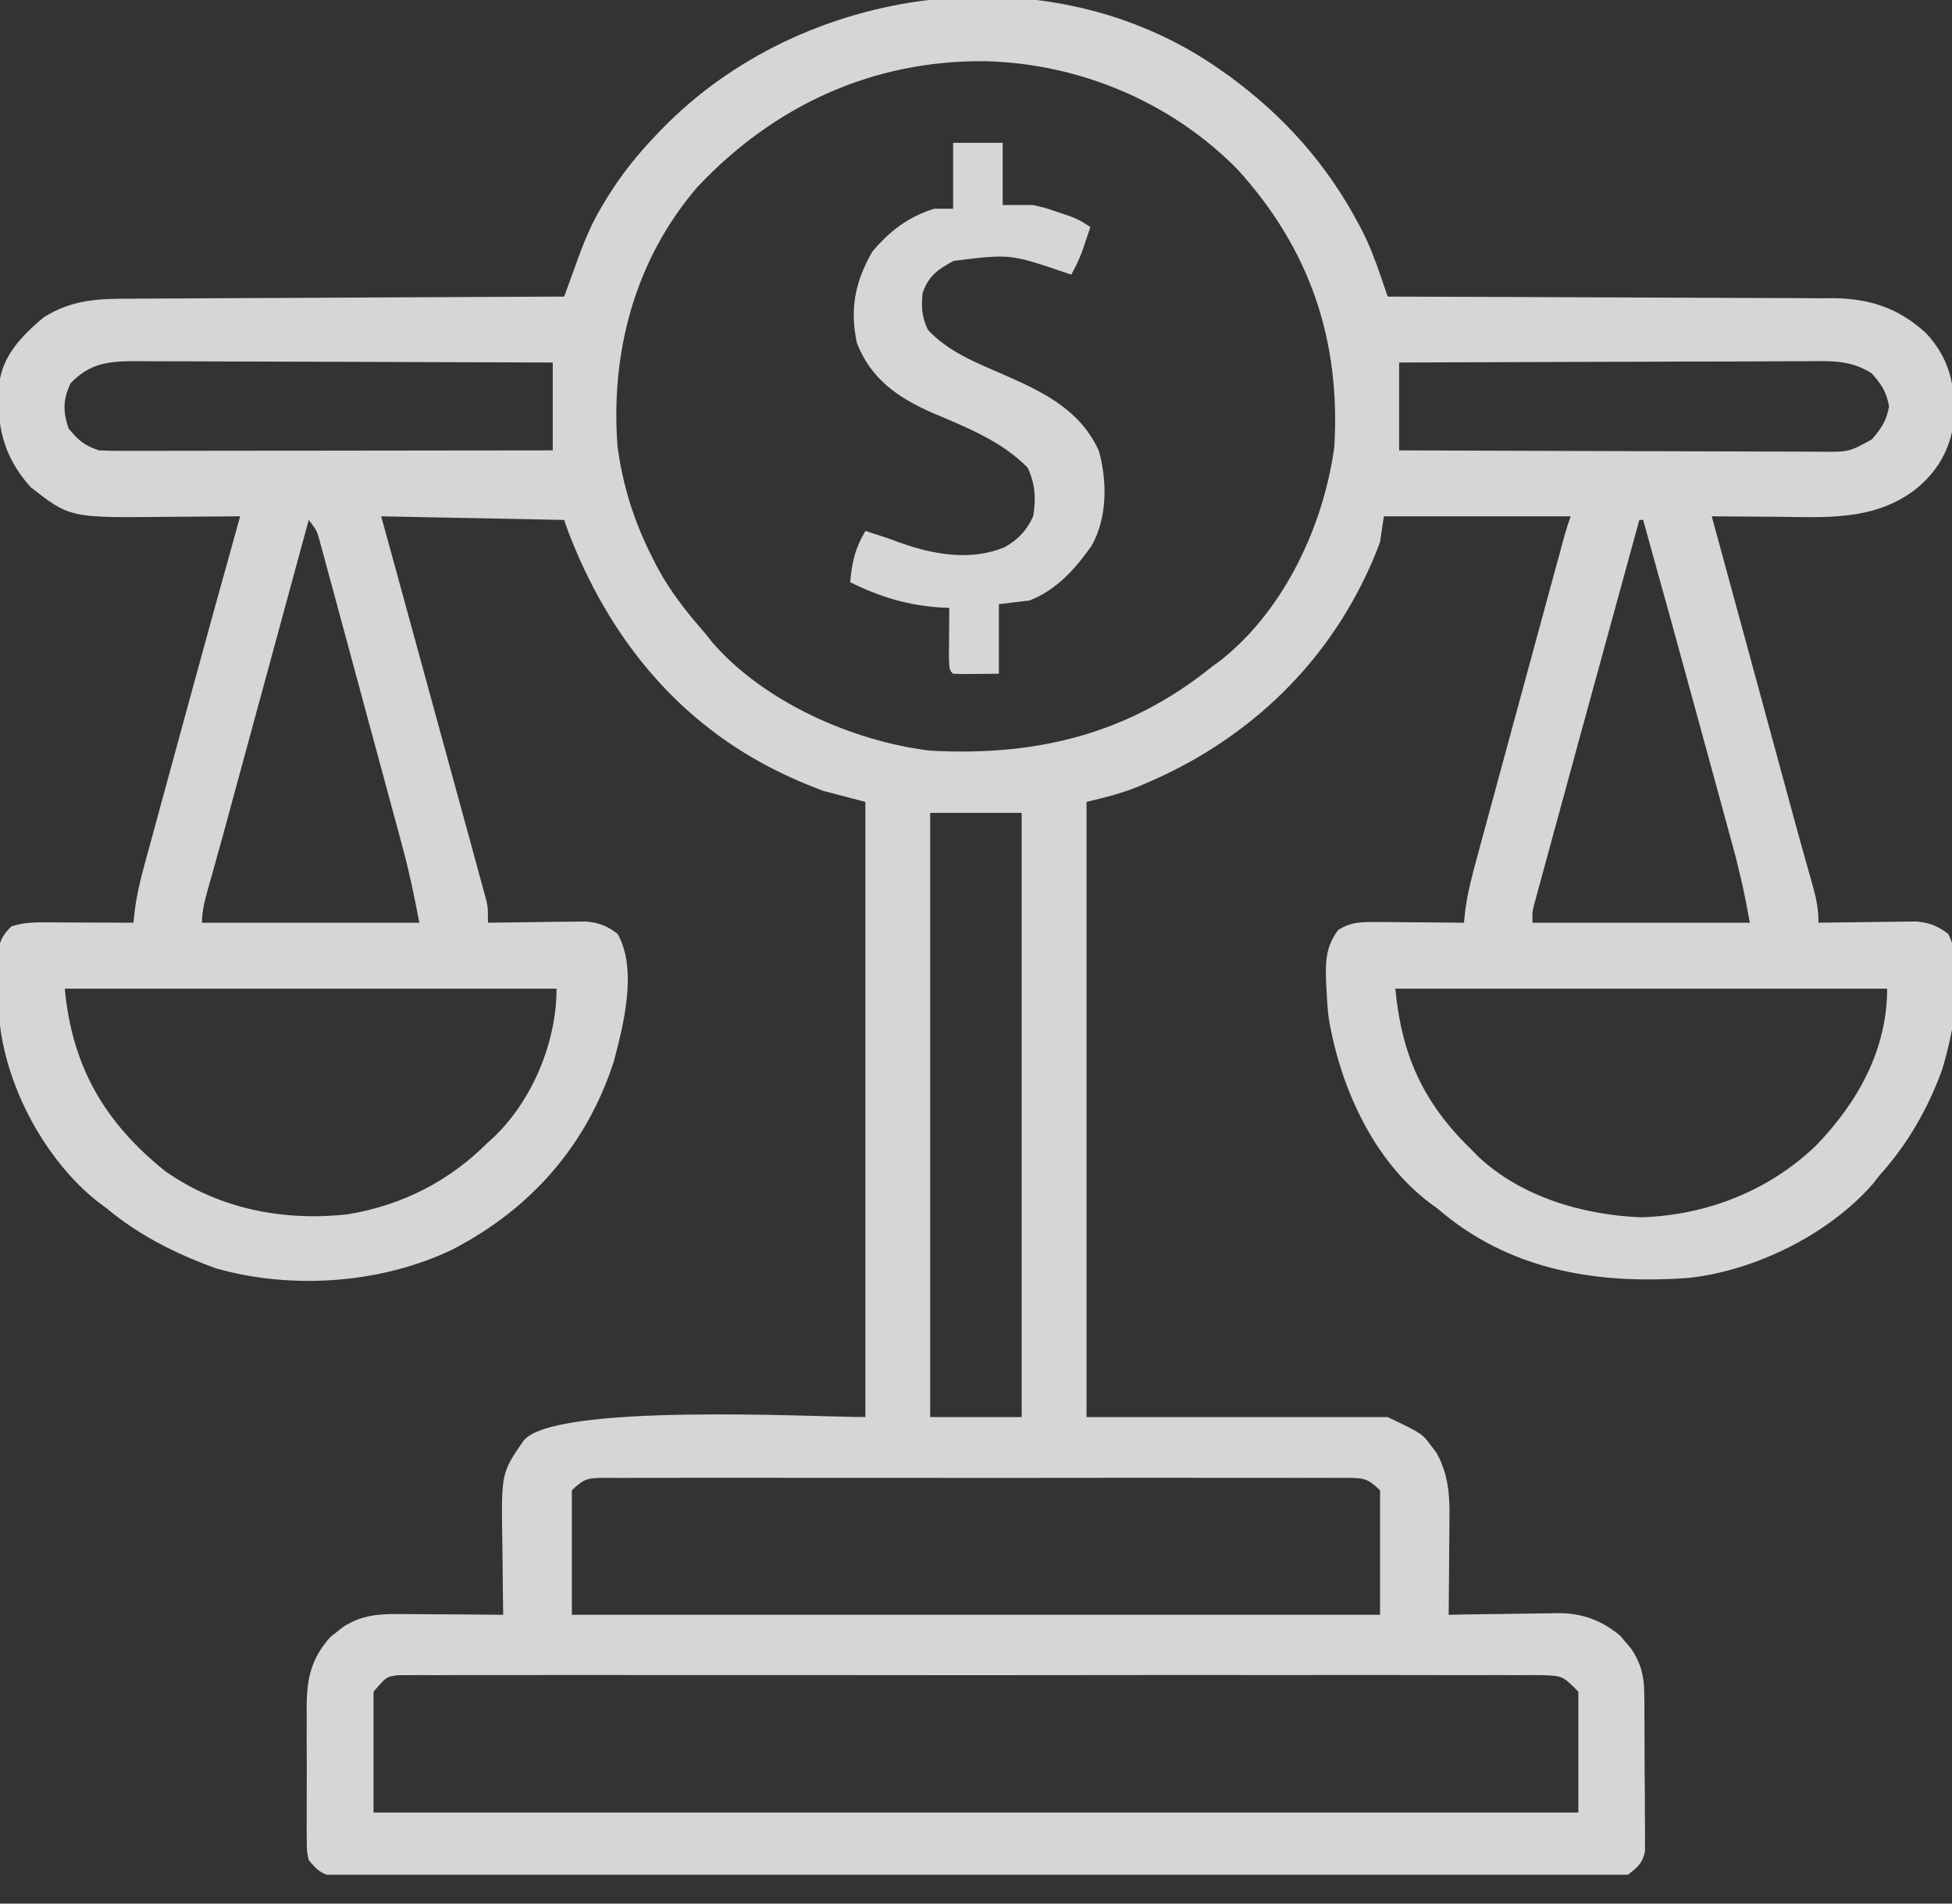 <svg width="40" height="39" viewBox="0 0 40 39" fill="none" xmlns="http://www.w3.org/2000/svg">
<rect x="0" y="0" width="40" height="39" fill="#333333" stroke="none"/>
<g opacity="0.8" clip-path="url(#clip0_21258_13750)">
<path d="M24.999 1.425C25.061 1.469 25.124 1.512 25.188 1.557C26.318 2.384 27.19 3.367 27.836 4.581C27.86 4.627 27.885 4.673 27.91 4.72C28.063 5.021 28.18 5.327 28.289 5.646C28.317 5.727 28.345 5.808 28.373 5.891C28.394 5.952 28.415 6.013 28.436 6.076C28.486 6.077 28.537 6.077 28.588 6.077C29.809 6.08 31.03 6.084 32.25 6.09C32.841 6.093 33.431 6.096 34.021 6.097C34.536 6.098 35.051 6.1 35.566 6.103C35.838 6.105 36.11 6.106 36.383 6.106C36.687 6.106 36.992 6.108 37.297 6.111C37.386 6.11 37.476 6.11 37.568 6.109C38.332 6.119 38.91 6.316 39.468 6.825C39.968 7.364 40.076 7.933 40.037 8.638C39.96 9.222 39.695 9.68 39.218 10.052C38.375 10.673 37.406 10.597 36.395 10.587C36.267 10.586 36.139 10.585 36.011 10.585C35.7 10.583 35.388 10.581 35.077 10.578C35.304 11.414 35.532 12.25 35.76 13.086C35.865 13.474 35.971 13.863 36.077 14.251C36.179 14.627 36.281 15.003 36.384 15.379C36.422 15.521 36.461 15.664 36.5 15.806C36.537 15.941 36.574 16.077 36.611 16.213C36.646 16.344 36.682 16.474 36.717 16.605C36.806 16.932 36.896 17.258 36.988 17.584C37.006 17.649 37.024 17.714 37.043 17.782C37.077 17.905 37.112 18.029 37.148 18.152C37.221 18.414 37.264 18.631 37.264 18.904C37.364 18.903 37.364 18.903 37.466 18.901C37.715 18.897 37.963 18.894 38.211 18.892C38.318 18.891 38.425 18.889 38.533 18.887C38.687 18.885 38.842 18.884 38.996 18.882C39.089 18.881 39.182 18.88 39.278 18.879C39.555 18.907 39.7 18.97 39.921 19.13C40.296 19.85 40.024 21.17 39.795 21.922C39.504 22.718 39.091 23.442 38.514 24.081C38.468 24.14 38.421 24.2 38.373 24.261C37.474 25.284 35.984 26.028 34.608 26.181C32.778 26.314 31.038 26.046 29.598 24.878C29.55 24.838 29.502 24.797 29.452 24.756C29.406 24.722 29.36 24.689 29.313 24.655C28.128 23.769 27.467 22.259 27.229 20.872C27.206 20.691 27.194 20.512 27.186 20.33C27.182 20.259 27.178 20.189 27.174 20.116C27.16 19.708 27.163 19.399 27.421 19.054C27.693 18.878 27.937 18.887 28.259 18.89C28.361 18.89 28.462 18.891 28.566 18.891C28.673 18.892 28.779 18.894 28.886 18.895C28.993 18.896 29.101 18.896 29.209 18.897C29.472 18.899 29.735 18.901 29.999 18.904C30.008 18.821 30.017 18.737 30.026 18.651C30.075 18.276 30.171 17.917 30.271 17.551C30.291 17.478 30.311 17.405 30.331 17.33C30.395 17.091 30.461 16.852 30.526 16.613C30.572 16.446 30.617 16.279 30.662 16.112C30.756 15.764 30.851 15.415 30.946 15.066C31.068 14.619 31.19 14.172 31.311 13.724C31.427 13.298 31.543 12.871 31.659 12.444C31.692 12.322 31.692 12.322 31.726 12.197C31.789 11.967 31.851 11.737 31.914 11.507C31.942 11.405 31.942 11.405 31.971 11.3C31.988 11.237 32.005 11.175 32.022 11.11C32.037 11.056 32.052 11.002 32.067 10.946C32.103 10.822 32.144 10.699 32.186 10.578C30.923 10.578 29.66 10.578 28.358 10.578C28.332 10.751 28.307 10.924 28.28 11.103C28.208 11.298 28.134 11.482 28.046 11.67C28.021 11.722 27.997 11.774 27.972 11.828C27.058 13.734 25.487 15.194 23.49 16.044C23.44 16.066 23.389 16.087 23.337 16.11C22.978 16.256 22.652 16.336 22.265 16.429C22.265 20.588 22.265 24.747 22.265 29.032C24.301 29.032 26.338 29.032 28.436 29.032C29.144 29.372 29.144 29.372 29.325 29.618C29.379 29.688 29.379 29.688 29.434 29.76C29.673 30.189 29.709 30.609 29.702 31.083C29.701 31.169 29.701 31.169 29.701 31.257C29.7 31.439 29.698 31.621 29.696 31.803C29.695 31.927 29.695 32.051 29.694 32.175C29.692 32.478 29.69 32.78 29.686 33.083C29.766 33.081 29.846 33.08 29.927 33.078C30.225 33.072 30.523 33.069 30.82 33.066C30.949 33.065 31.077 33.063 31.205 33.06C31.391 33.056 31.576 33.055 31.762 33.053C31.846 33.051 31.846 33.051 31.933 33.049C32.429 33.048 32.828 33.202 33.204 33.514C33.239 33.556 33.273 33.597 33.309 33.641C33.346 33.682 33.382 33.724 33.419 33.767C33.618 34.06 33.69 34.325 33.693 34.672C33.694 34.748 33.695 34.823 33.697 34.901C33.697 35.022 33.697 35.022 33.697 35.146C33.697 35.23 33.698 35.313 33.699 35.4C33.699 35.576 33.7 35.753 33.7 35.929C33.7 36.2 33.703 36.47 33.706 36.741C33.706 36.913 33.707 37.084 33.707 37.256C33.708 37.337 33.709 37.418 33.71 37.501C33.71 37.577 33.709 37.652 33.709 37.73C33.709 37.796 33.709 37.862 33.709 37.93C33.657 38.174 33.559 38.254 33.358 38.409C33.148 38.447 33.148 38.447 32.903 38.447C32.81 38.447 32.716 38.448 32.62 38.449C32.517 38.448 32.414 38.448 32.308 38.447C32.198 38.447 32.088 38.448 31.978 38.448C31.674 38.45 31.371 38.449 31.068 38.448C30.741 38.447 30.414 38.449 30.087 38.449C29.446 38.451 28.805 38.45 28.165 38.45C27.644 38.449 27.123 38.449 26.603 38.449C26.529 38.449 26.455 38.449 26.378 38.449C26.228 38.449 26.078 38.449 25.927 38.45C24.517 38.45 23.106 38.449 21.695 38.448C20.484 38.446 19.273 38.447 18.061 38.448C16.656 38.45 15.25 38.45 13.844 38.449C13.695 38.449 13.545 38.449 13.395 38.449C13.321 38.449 13.248 38.449 13.172 38.449C12.652 38.449 12.131 38.449 11.611 38.45C10.977 38.451 10.344 38.45 9.71 38.449C9.387 38.448 9.063 38.448 8.74 38.449C8.444 38.45 8.148 38.449 7.852 38.447C7.694 38.447 7.536 38.448 7.378 38.449C7.284 38.448 7.191 38.447 7.094 38.447C6.973 38.447 6.973 38.447 6.849 38.447C6.584 38.399 6.492 38.309 6.327 38.109C6.287 37.931 6.287 37.931 6.287 37.733C6.286 37.658 6.285 37.584 6.284 37.507C6.284 37.427 6.285 37.346 6.285 37.264C6.285 37.139 6.285 37.139 6.285 37.012C6.284 36.836 6.285 36.66 6.286 36.485C6.288 36.217 6.286 35.949 6.284 35.681C6.284 35.51 6.285 35.339 6.285 35.168C6.285 35.088 6.284 35.009 6.284 34.927C6.291 34.368 6.385 33.966 6.776 33.531C6.82 33.498 6.863 33.464 6.908 33.43C6.973 33.378 6.973 33.378 7.04 33.325C7.42 33.086 7.768 33.062 8.213 33.068C8.273 33.068 8.334 33.068 8.396 33.069C8.587 33.069 8.778 33.071 8.969 33.073C9.099 33.074 9.229 33.075 9.358 33.075C9.676 33.077 9.994 33.08 10.311 33.083C10.309 32.969 10.309 32.969 10.308 32.852C10.303 32.568 10.301 32.283 10.299 31.998C10.297 31.875 10.296 31.753 10.294 31.63C10.27 30.183 10.27 30.183 10.717 29.533C11.267 28.733 16.704 29.032 17.733 29.032C17.733 24.873 17.733 20.714 17.733 16.429C17.45 16.355 17.166 16.28 16.874 16.204C16.651 16.12 16.439 16.035 16.224 15.937C16.168 15.911 16.112 15.885 16.054 15.858C13.879 14.827 12.46 13.029 11.639 10.878C11.614 10.803 11.588 10.729 11.561 10.652C10.324 10.628 9.086 10.603 7.811 10.578C7.884 10.843 7.957 11.108 8.032 11.381C8.309 12.39 8.585 13.399 8.861 14.408C8.954 14.745 9.046 15.082 9.138 15.419C9.258 15.857 9.378 16.294 9.497 16.731C9.542 16.895 9.587 17.059 9.632 17.222C9.694 17.45 9.756 17.677 9.818 17.905C9.836 17.972 9.855 18.039 9.874 18.108C9.891 18.169 9.907 18.23 9.924 18.294C9.939 18.347 9.953 18.4 9.968 18.455C9.999 18.604 9.999 18.604 9.999 18.904C10.066 18.903 10.132 18.902 10.201 18.901C10.449 18.897 10.697 18.894 10.945 18.892C11.053 18.891 11.16 18.889 11.267 18.887C11.422 18.885 11.576 18.884 11.731 18.882C11.824 18.881 11.916 18.88 12.012 18.879C12.29 18.907 12.434 18.969 12.655 19.13C13.067 19.856 12.779 20.987 12.58 21.74C12.036 23.432 10.909 24.749 9.281 25.594C7.829 26.298 5.982 26.428 4.429 25.986C3.602 25.687 2.857 25.314 2.186 24.756C2.123 24.709 2.059 24.662 1.994 24.613C0.931 23.766 0.16 22.32 -0.001 21.005C-0.016 20.714 -0.019 20.424 -0.021 20.133C-0.023 20.016 -0.023 20.016 -0.026 19.897C-0.026 19.822 -0.026 19.747 -0.027 19.67C-0.028 19.569 -0.028 19.569 -0.029 19.465C0.005 19.241 0.072 19.141 0.233 18.979C0.5 18.894 0.705 18.896 0.986 18.897C1.138 18.897 1.138 18.897 1.294 18.898C1.401 18.898 1.508 18.899 1.615 18.9C1.723 18.9 1.831 18.9 1.939 18.901C2.204 18.902 2.469 18.903 2.733 18.904C2.743 18.816 2.753 18.728 2.764 18.638C2.803 18.341 2.868 18.058 2.947 17.769C2.96 17.719 2.974 17.669 2.987 17.618C3.032 17.454 3.077 17.291 3.122 17.127C3.153 17.01 3.185 16.894 3.217 16.777C3.3 16.47 3.384 16.163 3.468 15.856C3.552 15.552 3.634 15.247 3.717 14.943C4.113 13.487 4.515 12.032 4.921 10.578C4.842 10.578 4.763 10.579 4.682 10.58C4.387 10.583 4.091 10.584 3.795 10.586C3.668 10.586 3.541 10.588 3.414 10.589C1.432 10.609 1.432 10.609 0.624 9.977C0.052 9.333 -0.076 8.696 -0.019 7.871C0.055 7.277 0.443 6.885 0.892 6.503C1.474 6.136 2.014 6.118 2.692 6.119C2.788 6.118 2.884 6.118 2.983 6.117C3.245 6.115 3.507 6.114 3.769 6.114C4.043 6.113 4.317 6.111 4.591 6.109C5.11 6.106 5.628 6.104 6.147 6.102C6.737 6.1 7.328 6.097 7.919 6.093C9.133 6.086 10.347 6.081 11.561 6.076C11.593 5.989 11.625 5.901 11.658 5.81C11.7 5.694 11.742 5.577 11.785 5.461C11.806 5.403 11.827 5.346 11.848 5.286C11.99 4.896 12.146 4.529 12.367 4.173C12.397 4.124 12.427 4.074 12.457 4.024C12.74 3.57 13.063 3.165 13.436 2.776C13.474 2.737 13.511 2.697 13.55 2.657C16.434 -0.323 21.498 -1.042 24.999 1.425ZM14.296 3.826C13.002 5.325 12.506 7.238 12.655 9.152C12.76 9.94 12.994 10.69 13.358 11.403C13.394 11.473 13.429 11.543 13.465 11.615C13.736 12.12 14.072 12.545 14.452 12.978C14.502 13.04 14.551 13.103 14.602 13.167C15.653 14.375 17.457 15.185 19.061 15.379C21.255 15.499 23.138 15.033 24.843 13.653C24.907 13.605 24.972 13.558 25.039 13.509C26.338 12.467 27.129 10.739 27.343 9.152C27.471 6.981 26.853 5.11 25.351 3.462C24.009 2.103 22.15 1.306 20.199 1.254C17.869 1.228 15.858 2.171 14.296 3.826ZM1.449 7.849C1.288 8.182 1.288 8.428 1.405 8.777C1.606 9.02 1.724 9.129 2.03 9.227C2.157 9.234 2.284 9.236 2.411 9.236C2.529 9.236 2.529 9.236 2.649 9.237C2.735 9.236 2.821 9.236 2.91 9.236C3.001 9.236 3.092 9.236 3.185 9.236C3.486 9.236 3.786 9.235 4.087 9.235C4.295 9.234 4.503 9.234 4.711 9.234C5.203 9.234 5.695 9.233 6.188 9.233C6.748 9.232 7.308 9.231 7.869 9.231C9.022 9.23 10.174 9.229 11.327 9.227C11.327 8.633 11.327 8.039 11.327 7.427C10.133 7.422 8.939 7.418 7.745 7.415C7.191 7.414 6.637 7.412 6.082 7.41C5.547 7.407 5.012 7.406 4.478 7.405C4.273 7.405 4.069 7.404 3.865 7.403C3.579 7.401 3.294 7.401 3.008 7.401C2.923 7.4 2.839 7.4 2.752 7.399C2.205 7.401 1.837 7.447 1.449 7.849ZM28.671 7.427C28.671 8.021 28.671 8.615 28.671 9.227C29.876 9.232 31.082 9.236 32.287 9.239C32.847 9.24 33.406 9.242 33.966 9.244C34.454 9.246 34.942 9.248 35.43 9.248C35.688 9.249 35.946 9.249 36.205 9.251C36.493 9.253 36.781 9.253 37.07 9.253C37.198 9.254 37.198 9.254 37.329 9.255C37.885 9.26 37.885 9.26 38.358 9.002C38.553 8.775 38.659 8.618 38.71 8.327C38.659 8.033 38.558 7.879 38.358 7.652C37.923 7.367 37.497 7.396 36.99 7.401C36.9 7.401 36.81 7.401 36.717 7.401C36.421 7.401 36.124 7.403 35.827 7.405C35.621 7.405 35.415 7.406 35.209 7.406C34.723 7.406 34.236 7.408 33.75 7.411C33.196 7.413 32.642 7.414 32.088 7.415C30.949 7.418 29.81 7.422 28.671 7.427ZM6.327 10.652C6.305 10.732 6.284 10.812 6.261 10.893C6.056 11.649 5.85 12.405 5.644 13.161C5.539 13.549 5.433 13.938 5.327 14.326C5.225 14.702 5.123 15.078 5.02 15.454C4.982 15.596 4.943 15.739 4.904 15.881C4.867 16.017 4.83 16.152 4.793 16.288C4.758 16.419 4.722 16.549 4.687 16.68C4.598 17.007 4.508 17.335 4.416 17.662C4.398 17.727 4.38 17.793 4.361 17.86C4.327 17.985 4.292 18.109 4.256 18.233C4.193 18.463 4.139 18.665 4.139 18.904C5.609 18.904 7.079 18.904 8.593 18.904C8.491 18.369 8.385 17.852 8.242 17.328C8.223 17.258 8.204 17.188 8.185 17.116C8.123 16.888 8.061 16.659 7.999 16.431C7.956 16.271 7.913 16.112 7.87 15.952C7.78 15.619 7.689 15.286 7.599 14.953C7.483 14.525 7.367 14.098 7.252 13.67C7.163 13.341 7.074 13.012 6.985 12.683C6.942 12.525 6.899 12.368 6.857 12.21C6.797 11.99 6.738 11.771 6.678 11.551C6.66 11.486 6.643 11.421 6.625 11.353C6.608 11.294 6.592 11.234 6.575 11.172C6.554 11.095 6.554 11.095 6.533 11.015C6.482 10.855 6.482 10.855 6.327 10.652ZM33.593 10.652C33.215 12.029 32.837 13.405 32.461 14.781C32.421 14.926 32.382 15.071 32.342 15.215C32.197 15.747 32.052 16.279 31.907 16.811C31.862 16.975 31.817 17.139 31.772 17.303C31.71 17.531 31.648 17.759 31.586 17.987C31.568 18.055 31.549 18.122 31.53 18.191C31.513 18.253 31.497 18.314 31.48 18.377C31.465 18.431 31.451 18.484 31.436 18.539C31.397 18.692 31.397 18.692 31.405 18.904C32.875 18.904 34.344 18.904 35.858 18.904C35.729 18.219 35.729 18.219 35.565 17.546C35.552 17.499 35.54 17.452 35.526 17.404C35.485 17.251 35.443 17.098 35.401 16.945C35.371 16.836 35.342 16.727 35.312 16.617C35.233 16.329 35.155 16.042 35.076 15.754C35.013 15.526 34.951 15.298 34.889 15.07C34.488 13.596 34.081 12.124 33.671 10.652C33.645 10.652 33.619 10.652 33.593 10.652ZM19.061 16.654C19.061 20.739 19.061 24.823 19.061 29.032C19.68 29.032 20.299 29.032 20.936 29.032C20.936 24.947 20.936 20.862 20.936 16.654C20.318 16.654 19.699 16.654 19.061 16.654ZM1.327 20.255C1.476 21.833 2.125 22.983 3.388 23.996C4.486 24.765 5.802 25.028 7.137 24.876C8.255 24.689 9.216 24.191 9.999 23.405C10.047 23.361 10.096 23.317 10.146 23.271C10.934 22.501 11.405 21.319 11.405 20.255C8.079 20.255 4.754 20.255 1.327 20.255ZM28.593 20.255C28.72 21.605 29.157 22.592 30.155 23.555C30.201 23.602 30.248 23.649 30.295 23.698C31.168 24.516 32.429 24.892 33.622 24.939C34.975 24.901 36.253 24.391 37.211 23.472C38.077 22.578 38.671 21.499 38.671 20.255C35.345 20.255 32.019 20.255 28.593 20.255ZM11.718 30.532C11.718 31.374 11.718 32.215 11.718 33.083C17.183 33.083 22.649 33.083 28.28 33.083C28.28 32.241 28.28 31.399 28.28 30.532C28.021 30.283 27.945 30.281 27.595 30.277C27.534 30.277 27.472 30.278 27.408 30.279C27.342 30.278 27.277 30.278 27.209 30.277C26.988 30.276 26.767 30.277 26.546 30.278C26.387 30.278 26.229 30.277 26.071 30.277C25.64 30.276 25.21 30.276 24.78 30.277C24.33 30.277 23.881 30.277 23.431 30.276C22.675 30.276 21.92 30.277 21.165 30.278C20.291 30.279 19.417 30.279 18.543 30.277C17.793 30.276 17.044 30.276 16.294 30.277C15.846 30.277 15.398 30.277 14.95 30.276C14.529 30.276 14.108 30.276 13.687 30.277C13.532 30.278 13.377 30.278 13.222 30.277C13.011 30.277 12.8 30.277 12.59 30.279C12.528 30.278 12.466 30.277 12.402 30.277C12.053 30.281 11.977 30.283 11.718 30.532ZM7.655 34.658C7.655 35.475 7.655 36.292 7.655 37.134C15.802 37.134 23.949 37.134 32.343 37.134C32.343 36.317 32.343 35.5 32.343 34.658C32.022 34.335 32.022 34.335 31.617 34.32C31.49 34.319 31.49 34.319 31.361 34.318C31.269 34.319 31.176 34.319 31.081 34.32C30.983 34.319 30.884 34.319 30.783 34.318C30.51 34.317 30.237 34.318 29.964 34.319C29.67 34.319 29.375 34.318 29.081 34.318C28.504 34.316 27.927 34.316 27.351 34.317C26.882 34.318 26.413 34.318 25.945 34.318C25.878 34.318 25.811 34.318 25.742 34.318C25.607 34.318 25.472 34.318 25.336 34.317C24.066 34.316 22.796 34.318 21.526 34.319C20.435 34.321 19.345 34.32 18.255 34.319C16.989 34.317 15.723 34.317 14.458 34.318C14.323 34.318 14.188 34.318 14.053 34.318C13.954 34.318 13.954 34.318 13.852 34.318C13.384 34.318 12.916 34.318 12.447 34.317C11.877 34.316 11.306 34.316 10.736 34.318C10.445 34.319 10.154 34.319 9.863 34.318C9.547 34.317 9.232 34.318 8.917 34.32C8.824 34.319 8.732 34.319 8.636 34.318C8.552 34.319 8.468 34.319 8.381 34.32C8.308 34.32 8.235 34.32 8.16 34.32C7.919 34.35 7.919 34.35 7.655 34.658Z" fill="white"/>
<path d="M19.531 2.926C19.866 2.926 20.202 2.926 20.547 2.926C20.547 3.347 20.547 3.767 20.547 4.201C20.753 4.201 20.959 4.201 21.172 4.201C21.43 4.261 21.43 4.261 21.665 4.342C21.744 4.368 21.822 4.394 21.903 4.421C22.109 4.501 22.109 4.501 22.344 4.651C22.308 4.758 22.272 4.864 22.236 4.97C22.206 5.059 22.206 5.059 22.176 5.149C22.113 5.316 22.039 5.47 21.953 5.626C21.91 5.612 21.866 5.597 21.821 5.582C20.697 5.201 20.697 5.201 19.541 5.345C19.214 5.521 19.026 5.657 18.906 6.001C18.877 6.297 18.886 6.484 19.014 6.756C19.431 7.205 19.988 7.424 20.55 7.668C21.379 8.032 22.125 8.388 22.515 9.229C22.691 9.85 22.694 10.607 22.369 11.181C22.04 11.648 21.652 12.089 21.094 12.303C20.887 12.328 20.681 12.352 20.469 12.378C20.469 12.848 20.469 13.319 20.469 13.803C19.744 13.811 19.744 13.811 19.531 13.803C19.453 13.728 19.453 13.728 19.445 13.442C19.446 13.323 19.447 13.205 19.448 13.086C19.449 13.025 19.449 12.965 19.449 12.903C19.45 12.753 19.452 12.603 19.453 12.453C19.401 12.451 19.349 12.449 19.295 12.447C18.613 12.407 18.028 12.229 17.422 11.928C17.458 11.522 17.519 11.237 17.734 10.878C17.964 10.95 18.191 11.023 18.416 11.108C19.107 11.36 19.893 11.504 20.596 11.206C20.876 11.04 21.036 10.871 21.172 10.578C21.231 10.212 21.216 9.923 21.06 9.584C20.531 9.039 19.81 8.758 19.113 8.461C18.392 8.145 17.848 7.763 17.559 7.028C17.412 6.336 17.518 5.78 17.871 5.162C18.225 4.737 18.601 4.449 19.141 4.276C19.27 4.276 19.398 4.276 19.531 4.276C19.531 3.83 19.531 3.385 19.531 2.926Z" fill="white"/>
</g>
<defs>
<clipPath id="clip0_21258_13750">
<rect width="40" height="38.409" fill="white"/>
</clipPath>
</defs>
</svg>
